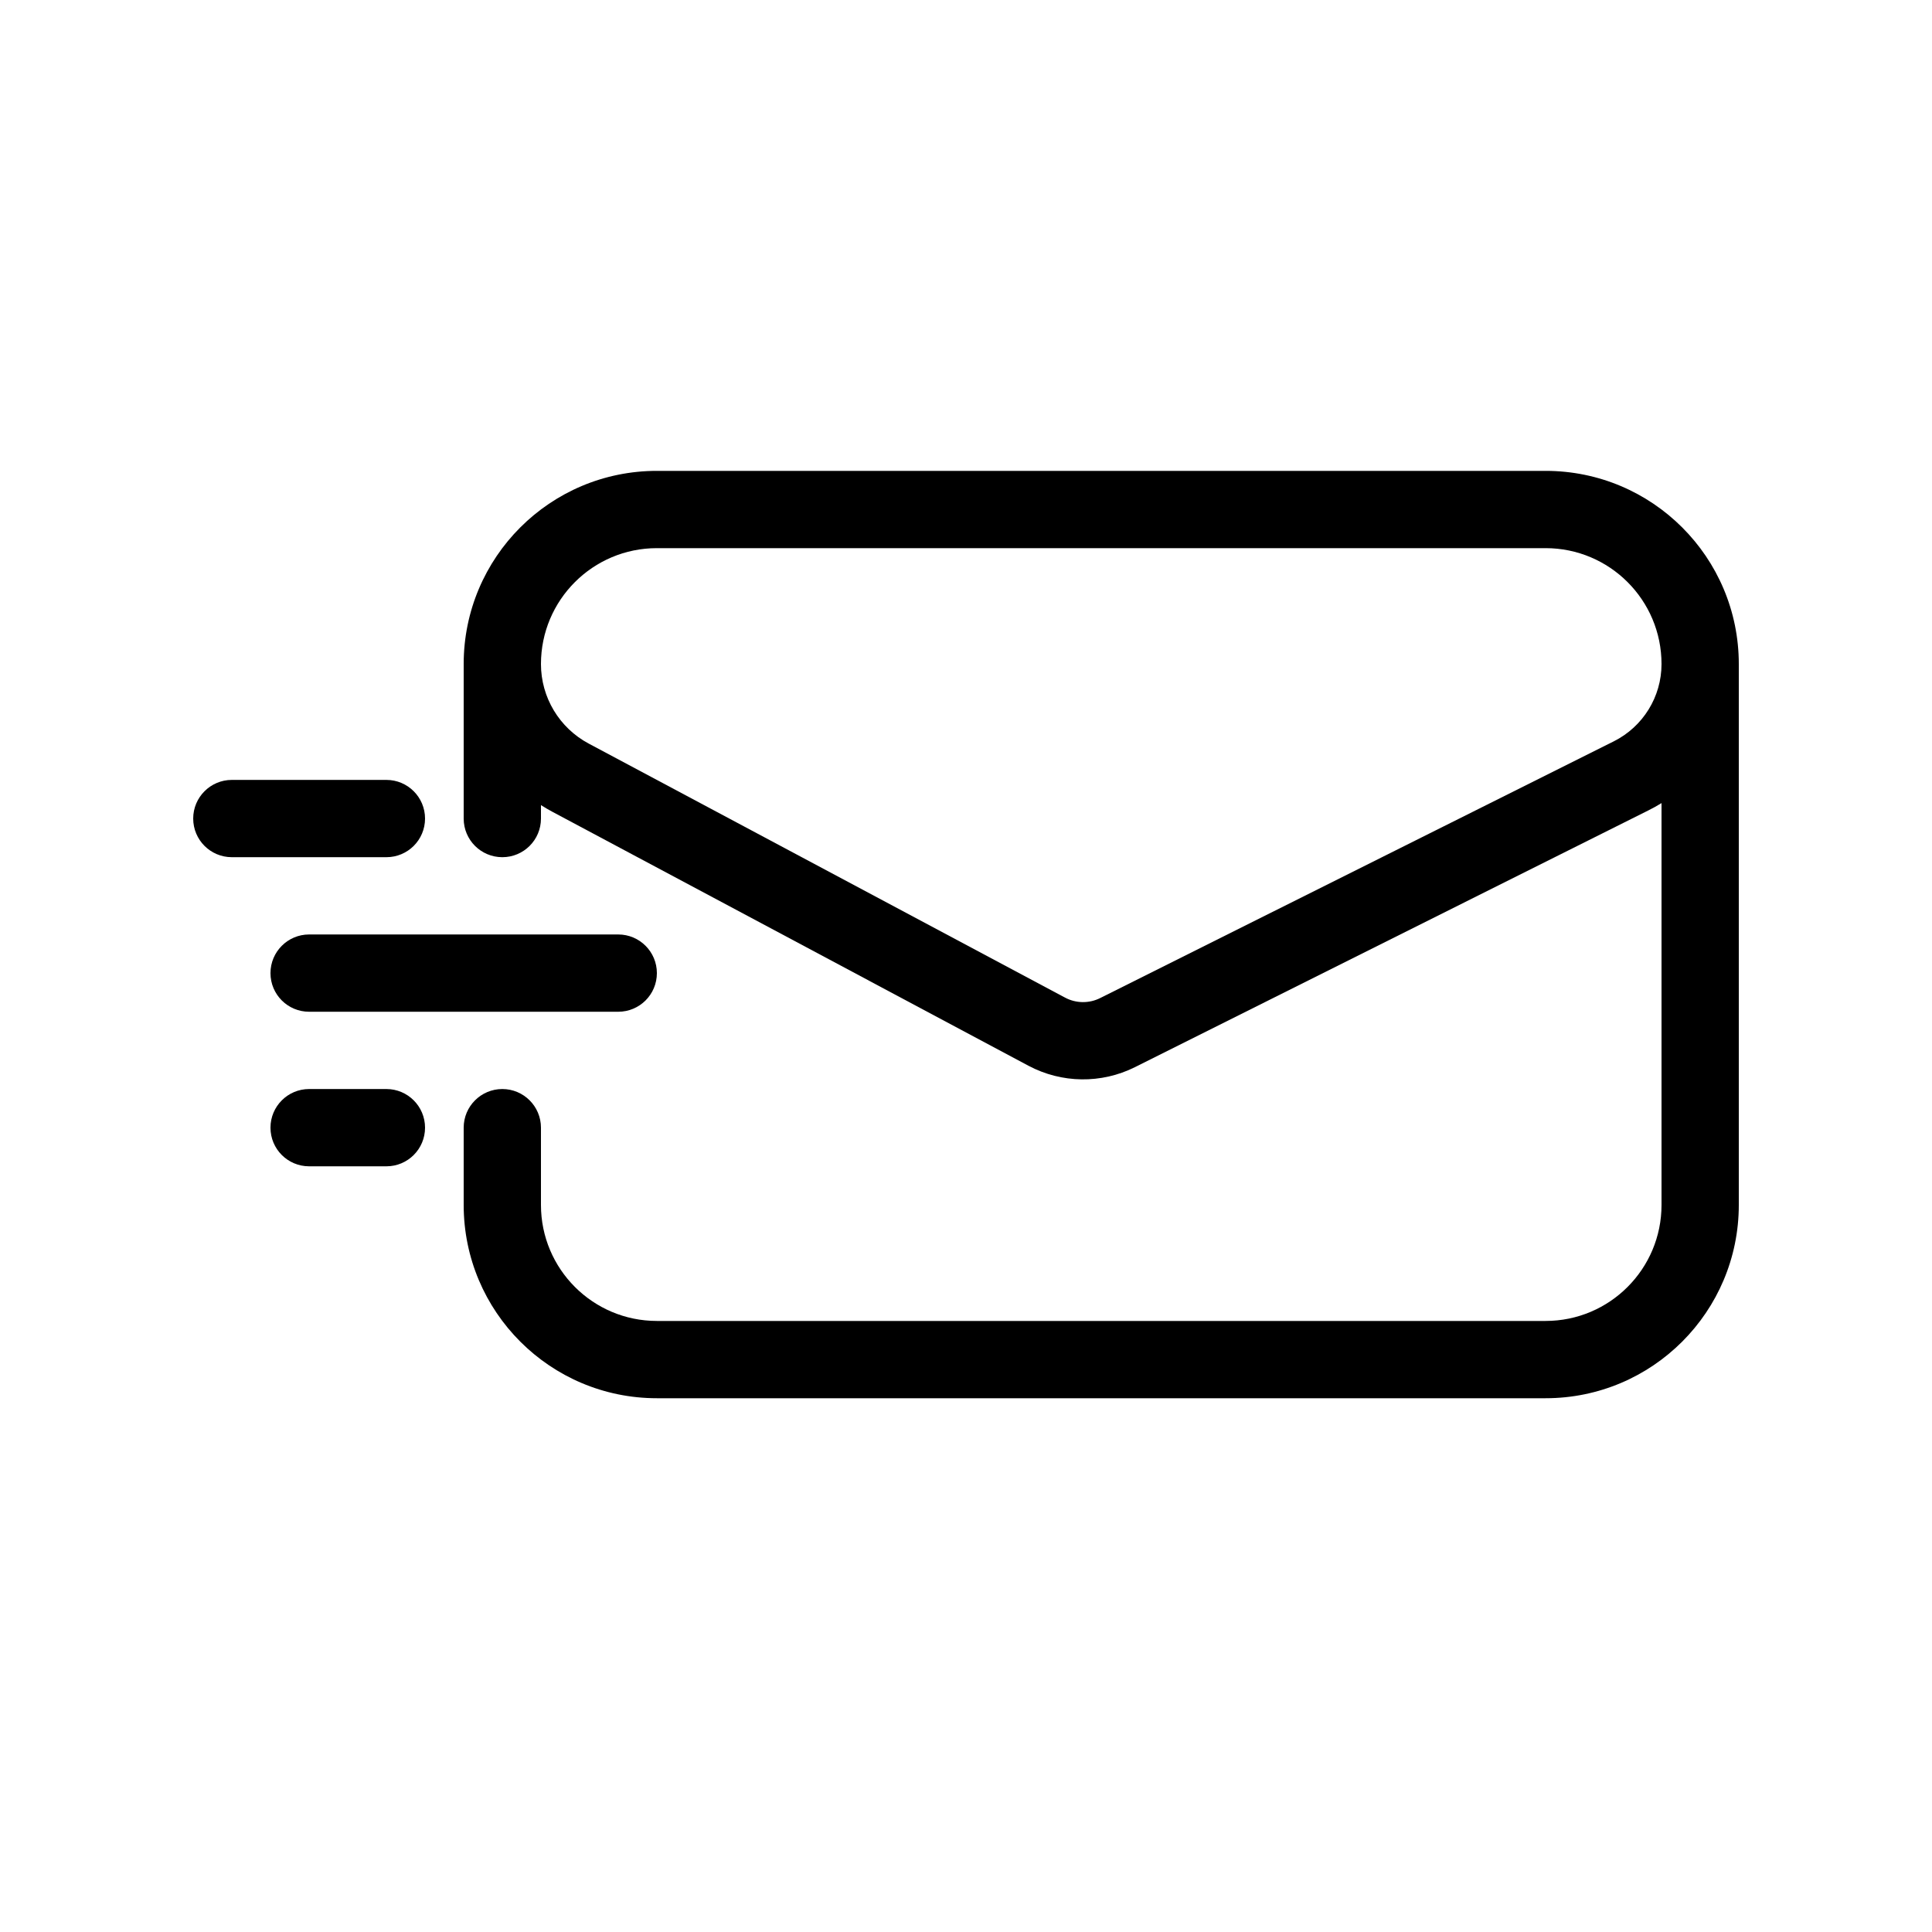 <svg width="25" height="25" viewBox="0 0 25 25" fill="none" xmlns="http://www.w3.org/2000/svg">
<path fill-rule="evenodd" clip-rule="evenodd" d="M6 8.593C6 7.212 7.119 6.093 8.5 6.093H20C21.381 6.093 22.5 7.212 22.5 8.593V15.592C22.5 16.973 21.381 18.093 20 18.093H8.5C7.119 18.093 6 16.973 6 15.592V14.592C6 14.316 6.224 14.092 6.5 14.092C6.776 14.092 7 14.316 7 14.592V15.592C7 16.421 7.672 17.093 8.5 17.093H20C20.828 17.093 21.5 16.421 21.5 15.592V10.392C21.445 10.426 21.388 10.458 21.329 10.487L14.686 13.809C14.251 14.026 13.738 14.019 13.309 13.791L7.147 10.504C7.097 10.477 7.048 10.449 7 10.418V10.592C7 10.869 6.776 11.092 6.5 11.092C6.224 11.092 6 10.869 6 10.592V8.593ZM7 8.593C7 9.023 7.237 9.419 7.618 9.622L13.78 12.908C13.922 12.985 14.094 12.987 14.238 12.914L20.882 9.593C21.261 9.403 21.5 9.016 21.5 8.593C21.5 7.764 20.828 7.093 20 7.093H8.5C7.672 7.093 7 7.764 7 8.593Z" fill="black"/>
<path d="M2.5 10.592C2.5 10.316 2.724 10.092 3 10.092H5C5.276 10.092 5.5 10.316 5.5 10.592C5.5 10.869 5.276 11.092 5 11.092H3C2.724 11.092 2.5 10.869 2.5 10.592Z" fill="black"/>
<path d="M3.5 12.592C3.5 12.316 3.724 12.092 4 12.092H8C8.276 12.092 8.5 12.316 8.5 12.592C8.5 12.869 8.276 13.092 8 13.092H4C3.724 13.092 3.5 12.869 3.5 12.592Z" fill="black"/>
<path d="M4 14.092C3.724 14.092 3.5 14.316 3.5 14.592C3.5 14.869 3.724 15.092 4 15.092H5C5.276 15.092 5.5 14.869 5.5 14.592C5.5 14.316 5.276 14.092 5 14.092H4Z" fill="black"/>
</svg>
